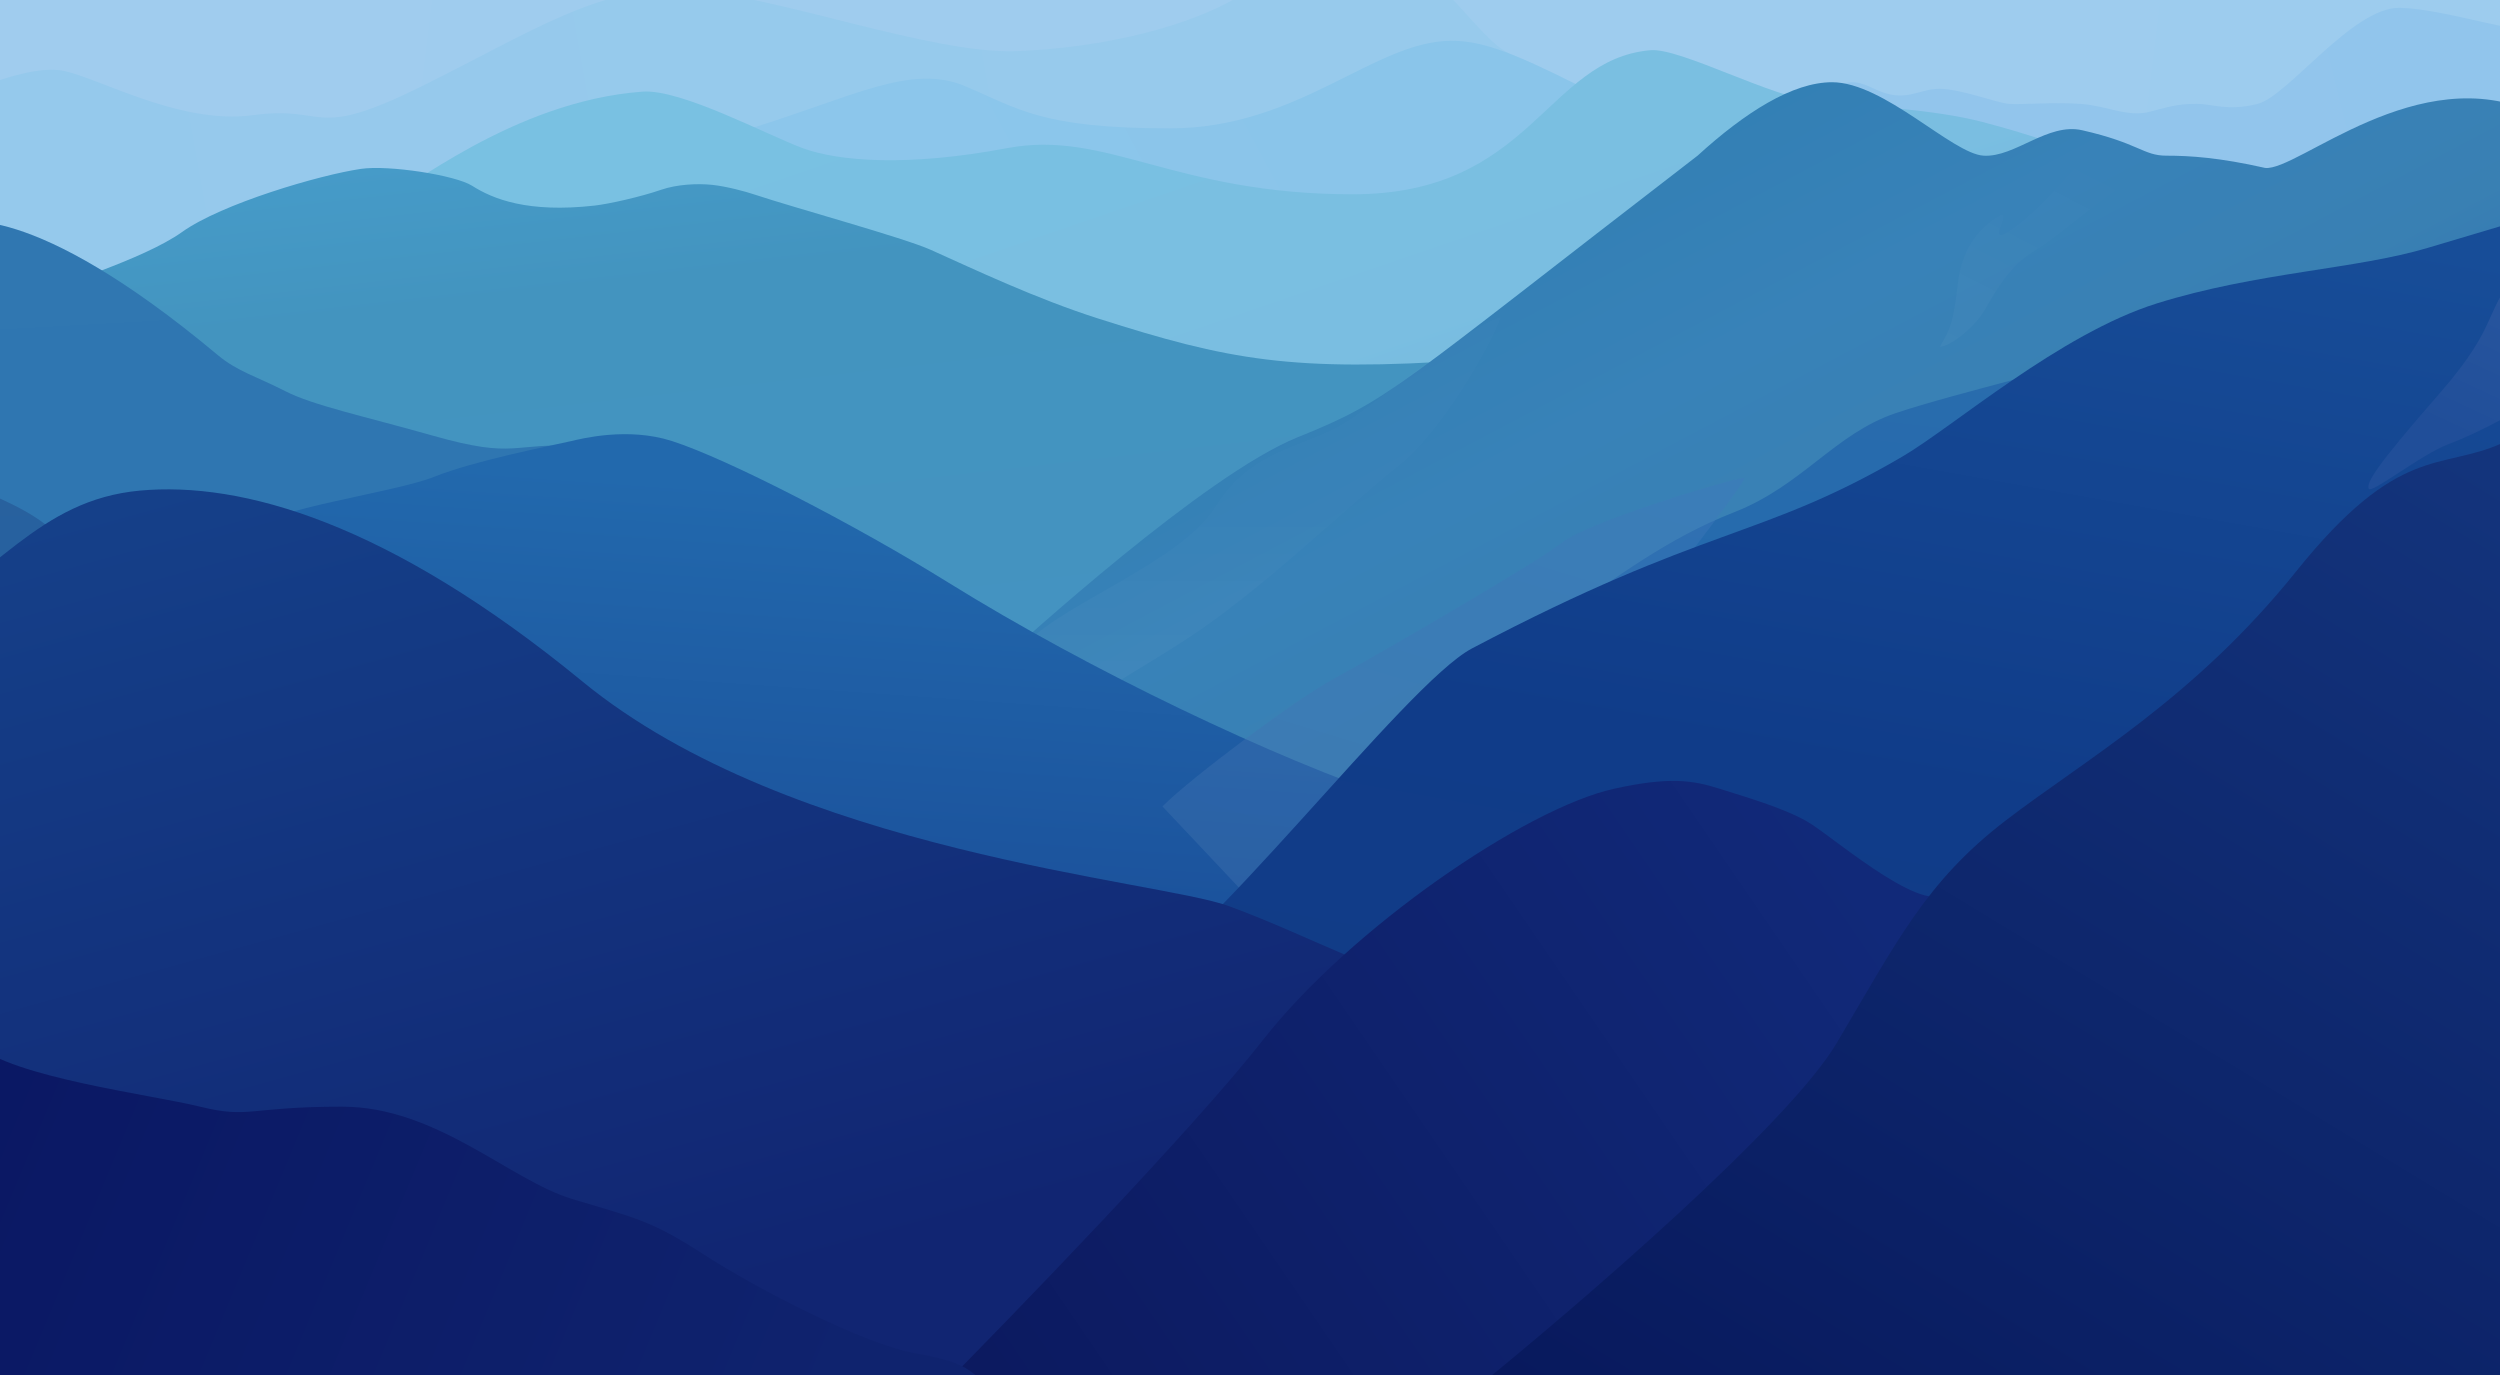 <svg width="1440" height="792" viewBox="0 0 1440 792" fill="none" xmlns="http://www.w3.org/2000/svg">
<g clip-path="url(#clip0_7506_9781)">
<rect width="1440" height="792" fill="url(#paint0_linear_7506_9781)"/>
<path d="M1079.62 51.159C1061.72 42.48 1063.35 50.074 1025.92 59.837V101.603H1511.38C1512.11 69.239 1513.12 5.596 1511.38 9.935C1509.21 15.36 1500.53 16.444 1477.75 19.156C1454.97 21.869 1409.41 5.054 1382.29 4.511C1355.17 3.969 1317.81 55.48 1300.39 59.837C1283.03 64.176 1274.35 59.837 1265.67 59.837C1256.99 59.837 1252.65 60.38 1239.09 64.177C1225.53 67.974 1214.14 60.922 1198.41 59.837C1182.68 58.752 1164.24 60.38 1157.19 59.837C1150.14 59.295 1129.53 51.159 1117.05 51.159C1104.57 51.159 1097.52 59.837 1079.62 51.159Z" fill="url(#paint1_linear_7506_9781)"/>
<path d="M33.312 40.31C1.852 37.598 -58.356 73.94 -84.391 75.567L-156.532 192.186L-48.592 222.561L1009.11 161.268C1011.1 132.701 1006.72 75.567 973.311 75.567C931.546 75.567 886.525 40.31 866.999 29.462C847.472 18.614 818.182 -36.712 776.416 -33.458C757.764 -32.005 750.613 -27.111 720.948 -6.811L719.463 -5.795C688.545 15.36 633.762 27.835 584.945 29.462C536.128 31.089 447.172 -2.54 396.728 -5.795C346.283 -9.049 307.772 17.529 243.225 49.531C178.678 81.534 189.526 60.38 145.591 66.346C101.656 72.313 52.188 41.937 33.312 40.31Z" fill="url(#paint2_linear_7506_9781)"/>
<path d="M555.655 49.532C524.737 36.514 490.565 56.041 432.527 73.94L418.967 124.384L877.847 137.945C899.724 114.079 936.319 62.767 907.68 48.447C871.881 30.547 853.981 23.496 836.081 23.496C791.604 23.496 748.211 73.94 673.9 73.94C599.59 73.94 586.572 62.55 555.655 49.532Z" fill="url(#paint3_linear_7506_9781)"/>
<path d="M370.15 52.786C294.754 58.21 232.377 111.909 224.783 111.909V351.112L1220.11 293.617L1207.09 159.099C1208.72 140.114 1211 100.735 1207.09 95.094C1202.21 88.043 1168.58 77.194 1141.46 70.143C1114.34 63.092 1074.2 60.922 1047.62 58.752C1021.04 56.583 967.893 27.356 950.53 28.92C890.322 34.344 882.186 111.909 779.128 111.909C676.07 111.909 637.558 74.483 580.063 85.331C522.567 96.179 482.971 92.924 462.359 85.331C441.748 77.737 392.36 51.188 370.15 52.786Z" fill="url(#paint4_linear_7506_9781)"/>
<path d="M104.91 133.605C82.129 149.878 30.058 165.065 22.464 169.405L80.502 233.409L563.791 416.744L847.472 207.373C743.871 214.425 707.53 207.373 632.677 183.507C596.569 171.995 561.182 155.142 536.128 143.911C520.398 136.86 458.031 119.868 434.154 111.909C429.273 110.282 418.672 107.383 410.288 106.485C401.904 105.587 390.035 106.13 380.814 109.31C369.245 113.3 350.994 117.459 342.487 118.418C303.976 122.757 283.906 114.621 271.973 107.027C262.21 100.814 223.699 94.962 207.969 97.264C184.103 100.756 127.692 117.333 104.91 133.605Z" fill="url(#paint5_linear_7506_9781)"/>
<path d="M747.477 251.851C693.769 273.548 589.369 368.97 573.443 383.115C557.517 397.259 549.688 420.541 549.688 420.541L747.477 576.213L1460.65 159.099C1461.86 131.074 1463.55 73.072 1460.65 65.261C1393 33.801 1323.29 98.891 1304.69 96.721C1278.36 90.755 1261.31 89.67 1247.89 89.67C1234.46 89.67 1232.14 82.488 1199.34 75.025C1179.47 70.503 1160.61 90.755 1142.54 89.67C1124.46 88.585 1085.22 47.362 1055.26 47.362C1032.54 47.362 1005.17 64.719 977.8 89.67C801.701 225.273 801.184 230.155 747.477 251.851Z" fill="url(#paint6_linear_7506_9781)"/>
<path d="M894.815 357.164C857.421 382.221 843.549 397.501 800.908 425.338C845.996 415.192 973.028 381.108 989.557 378.081C1006.09 375.054 1134.14 318.302 1196.1 290.304C1229.49 272.903 1295.88 194.601 1288.71 188.755C1279.75 181.447 1257 188.755 1233.22 197.563C1202.91 208.788 1126.39 226.291 1091.68 238.049C1056.96 249.806 1037.96 279.749 999.006 294.974C960.05 310.2 932.209 332.107 894.815 357.164Z" fill="url(#paint7_linear_7506_9781)"/>
<g filter="url(#filter0_f_7506_9781)">
<path d="M1127.69 163.304C1124.98 186.311 1123.89 188.229 1117.38 199.732C1123.35 199.732 1137.45 188.228 1142.88 179.121C1148.3 170.014 1156.44 153.717 1171.62 144.61C1186.81 135.502 1213.93 111.057 1226.95 104.346C1239.97 97.635 1235.2 90.245 1226.95 88.529C1217.66 86.594 1210.17 85.754 1202.57 90.688C1192.68 97.108 1179.22 117.288 1160.23 131.189C1141.25 145.089 1160.23 119.685 1151.55 124.478C1142.88 129.271 1130.4 140.296 1127.69 163.304Z" fill="url(#paint8_linear_7506_9781)" fill-opacity="0.05"/>
</g>
<path d="M680.408 370.098C633.761 399.93 633.218 394.506 613.149 429.763L574.638 414.033C574.638 410.804 569.492 396.321 573.011 386.912C575.599 379.989 583.793 377.743 591.452 370.098C615.64 345.956 680.408 323.45 700.477 291.448C720.546 259.446 748.965 258.291 772.618 244.801C791.693 233.921 841.453 190.424 864.415 182.649C858.268 199.826 830.005 249.031 805.705 268.124C775.33 291.99 727.055 340.265 680.408 370.098Z" fill="url(#paint9_linear_7506_9781)" fill-opacity="0.05"/>
<path d="M-26.354 128.594C-29.066 129.074 -45.881 135.103 -58.898 145.408V431.259L684.206 610.798L797.57 537.572C786.36 524.373 720.284 487.651 578.823 398.695C401.996 287.501 366.662 258.969 335.866 257.041C293.558 254.392 298.792 264.994 248.89 250.828C210.379 239.896 180.383 233.57 164.268 225.282C148.152 216.995 136.798 214.019 125.522 204.594C16.496 113.47 -23.642 128.114 -26.354 128.594Z" fill="url(#paint10_linear_7506_9781)"/>
<path d="M30.057 305.483C9.445 285.414 -53.474 267.514 -62.153 266.429L-89.273 390.099L-12.793 384.133C8.361 364.606 46.546 321.538 30.057 305.483Z" fill="url(#paint11_linear_7506_9781)"/>
<path d="M250.276 274.565C227.712 283.678 155.173 293.008 143.421 305.483C158.428 321.936 245.828 381.421 260.582 403.117C279.024 430.238 471.038 522.448 516.058 533.296C552.074 541.974 670.283 557.524 724.886 564.213L805.326 460.661C734.777 437.145 628.074 386.418 546.102 335.478C492.384 302.096 419.087 264.35 387.084 254.044C361.482 245.8 334.564 252.794 329.094 254.044C317.61 256.67 272.84 265.453 250.276 274.565Z" fill="url(#paint12_linear_7506_9781)"/>
<g filter="url(#filter1_f_7506_9781)">
<path d="M767.737 391.251C746.228 402.939 686.507 447.594 669.561 464.476L739.532 538.787L862.659 472.07C878.736 438.954 1009.46 275.175 1004.77 275.175C998.905 275.175 915.186 300.264 899.543 312.601C883.9 324.938 789.246 379.563 767.737 391.251Z" fill="url(#paint13_linear_7506_9781)" fill-opacity="0.4"/>
</g>
<path d="M847.891 373.477C808.837 394.064 692.019 550.919 640.49 574.584L721.632 815.468H1515.18C1515.72 578.636 1516.48 105.421 1515.18 107.224C1459.25 125.013 1439.79 130.325 1398.56 142.721C1357.34 155.116 1299.91 156.768 1242.38 174.755C1186.51 192.221 1124.94 245.933 1095.77 262.99C1013.81 310.921 983.494 301.996 847.891 373.477Z" fill="url(#paint14_linear_7506_9781)"/>
<g filter="url(#filter2_f_7506_9781)">
<path d="M1404.96 226.875C1442.48 183.937 1428.21 179.998 1455.26 151.077C1463.54 144.443 1483.32 129.931 1496.17 124.951C1509.02 119.972 1526.37 119.369 1533.43 119.69C1533.31 136.98 1532.53 173.353 1530.34 180.516C1527.6 189.47 1491.23 205.225 1474.71 219.591C1458.2 233.957 1425.6 250.175 1410.14 255.928C1394.68 261.68 1365.6 284.887 1364.38 281.458C1363.16 278.03 1367.45 269.813 1404.96 226.875Z" fill="url(#paint15_linear_7506_9781)"/>
</g>
<g filter="url(#filter3_f_7506_9781)">
<path d="M1238.9 440.903C1226.34 449.164 1214.23 473.03 1201.67 498.273L1222.3 511.124L1368.53 390.417C1379.6 367.009 1400.92 320.195 1397.69 320.195C1393.65 320.195 1367.64 329.374 1356.87 338.095C1346.1 346.815 1341.62 358.289 1326.82 366.55C1312.01 374.812 1284.65 393.17 1272.99 405.103C1261.33 417.036 1251.46 432.641 1238.9 440.903Z" fill="#234682"/>
</g>
<path d="M80.502 282.593C21.922 288.017 -2.487 331.952 -61.067 365.039V795.714H769.365C771.173 729.178 836.817 572 832.478 567.661C799.391 564.948 755.477 539.357 707.745 521.891C666.915 506.95 455.833 491.276 335.418 392.488C223.681 300.821 139.083 277.169 80.502 282.593Z" fill="url(#paint16_linear_7506_9781)"/>
<g filter="url(#filter4_f_7506_9781)">
<path d="M692.651 646.234C679.189 655.481 666.208 682.195 652.746 710.45L674.862 724.834L831.598 589.724C843.457 563.524 866.311 511.124 862.849 511.124C858.522 511.124 830.636 521.399 819.097 531.159C807.559 540.92 802.751 553.763 786.885 563.01C771.019 572.257 741.691 592.807 729.191 606.163C716.69 619.52 706.113 636.987 692.651 646.234Z" fill="#1E3776" fill-opacity="0.3"/>
</g>
<path d="M727.511 598.983C687.41 650.238 583.575 757.565 536.67 804.821L1141.2 800.05C1139.19 733.028 1328.1 428.784 1323.75 418.424C1318.31 405.474 1134.32 481.863 1122.31 511.457C1113.98 531.972 1058.51 484.335 1042.83 474.365C1029.86 466.12 1006.15 459.271 990.589 454.346C975.03 449.421 961.701 447.243 929.592 454.347C878.602 465.627 777.637 534.915 727.511 598.983Z" fill="url(#paint17_linear_7506_9781)"/>
<path d="M1057.93 600.823C1030.16 647.682 908.945 751.989 851.811 798.285L846.93 801.908H851.811H1505.96V215.561C1483.18 239.715 1476.13 239.715 1440.87 255.415C1405.61 271.116 1381.75 255.415 1322.62 329.086C1263.5 402.757 1200.58 437.781 1155.02 472.805C1109.46 507.828 1092.64 542.248 1057.93 600.823Z" fill="url(#paint18_linear_7506_9781)"/>
<path d="M-13.878 601.64C-30.802 586.452 -50.943 581.932 -58.898 581.571V794.738C149.207 795.281 565.417 796.04 565.417 794.738C558.366 789.857 556.196 784.433 527.449 779.551C498.701 774.669 436.323 742.667 405.406 722.598C374.488 702.528 365.267 701.444 329.468 690.595C293.669 679.747 251.361 637.439 197.12 637.439C142.879 637.439 143.964 644.49 115.216 637.439C86.468 630.388 7.276 620.624 -13.878 601.64Z" fill="url(#paint19_linear_7506_9781)"/>
</g>
<defs>
<filter id="filter0_f_7506_9781" x="1113.38" y="83.008" width="125.64" height="120.724" filterUnits="userSpaceOnUse" color-interpolation-filters="sRGB">
<feFlood flood-opacity="0" result="BackgroundImageFix"/>
<feBlend mode="normal" in="SourceGraphic" in2="BackgroundImageFix" result="shape"/>
<feGaussianBlur stdDeviation="2" result="effect1_foregroundBlur_7506_9781"/>
</filter>
<filter id="filter1_f_7506_9781" x="553.561" y="159.175" width="567.334" height="495.612" filterUnits="userSpaceOnUse" color-interpolation-filters="sRGB">
<feFlood flood-opacity="0" result="BackgroundImageFix"/>
<feBlend mode="normal" in="SourceGraphic" in2="BackgroundImageFix" result="shape"/>
<feGaussianBlur stdDeviation="58" result="effect1_foregroundBlur_7506_9781"/>
</filter>
<filter id="filter2_f_7506_9781" x="1352.2" y="107.619" width="193.228" height="186.184" filterUnits="userSpaceOnUse" color-interpolation-filters="sRGB">
<feFlood flood-opacity="0" result="BackgroundImageFix"/>
<feBlend mode="normal" in="SourceGraphic" in2="BackgroundImageFix" result="shape"/>
<feGaussianBlur stdDeviation="6" result="effect1_foregroundBlur_7506_9781"/>
</filter>
<filter id="filter3_f_7506_9781" x="1161.67" y="280.195" width="276.353" height="270.929" filterUnits="userSpaceOnUse" color-interpolation-filters="sRGB">
<feFlood flood-opacity="0" result="BackgroundImageFix"/>
<feBlend mode="normal" in="SourceGraphic" in2="BackgroundImageFix" result="shape"/>
<feGaussianBlur stdDeviation="20" result="effect1_foregroundBlur_7506_9781"/>
</filter>
<filter id="filter4_f_7506_9781" x="612.746" y="471.124" width="290.456" height="293.71" filterUnits="userSpaceOnUse" color-interpolation-filters="sRGB">
<feFlood flood-opacity="0" result="BackgroundImageFix"/>
<feBlend mode="normal" in="SourceGraphic" in2="BackgroundImageFix" result="shape"/>
<feGaussianBlur stdDeviation="20" result="effect1_foregroundBlur_7506_9781"/>
</filter>
<linearGradient id="paint0_linear_7506_9781" x1="0" y1="0" x2="1471.5" y2="178.5" gradientUnits="userSpaceOnUse">
<stop stop-color="#A0CCEE"/>
<stop offset="1" stop-color="#9DCCEE"/>
</linearGradient>
<linearGradient id="paint1_linear_7506_9781" x1="1502.7" y1="25.123" x2="1195.16" y2="101.06" gradientUnits="userSpaceOnUse">
<stop stop-color="#91C5EC"/>
<stop offset="1" stop-color="#92C5EC"/>
</linearGradient>
<linearGradient id="paint2_linear_7506_9781" x1="790.519" y1="-6.879" x2="-107.173" y2="153.132" gradientUnits="userSpaceOnUse">
<stop stop-color="#97CAEC"/>
<stop offset="1" stop-color="#95C9EC"/>
</linearGradient>
<linearGradient id="paint3_linear_7506_9781" x1="541.552" y1="137.945" x2="760.144" y2="20.784" gradientUnits="userSpaceOnUse">
<stop stop-color="#8CC6EB"/>
<stop offset="1" stop-color="#8AC5EA"/>
</linearGradient>
<linearGradient id="paint4_linear_7506_9781" x1="605.065" y1="8.171" x2="722.446" y2="351.112" gradientUnits="userSpaceOnUse">
<stop stop-color="#79C1E2"/>
<stop offset="0.658" stop-color="#7ABEE1"/>
<stop offset="1" stop-color="#71B7DC"/>
</linearGradient>
<linearGradient id="paint5_linear_7506_9781" x1="497.074" y1="-35.084" x2="548.603" y2="416.745" gradientUnits="userSpaceOnUse">
<stop stop-color="#49A3D3"/>
<stop offset="0.401" stop-color="#4394BF"/>
<stop offset="0.974" stop-color="#4493C1"/>
</linearGradient>
<linearGradient id="paint6_linear_7506_9781" x1="977.5" y1="47" x2="1178.82" y2="428.307" gradientUnits="userSpaceOnUse">
<stop stop-color="#327FB4"/>
<stop offset="0.344" stop-color="#3882B8"/>
<stop offset="0.62" stop-color="#3980B3"/>
<stop offset="1" stop-color="#2A6AB5"/>
</linearGradient>
<linearGradient id="paint7_linear_7506_9781" x1="1075.1" y1="201.482" x2="1047" y2="437.684" gradientUnits="userSpaceOnUse">
<stop stop-color="#296CAD"/>
<stop offset="1" stop-color="#2269AD"/>
</linearGradient>
<linearGradient id="paint8_linear_7506_9781" x1="1132.57" y1="199.732" x2="1191.34" y2="86.014" gradientUnits="userSpaceOnUse">
<stop stop-color="white" stop-opacity="0.6"/>
<stop offset="1" stop-color="white" stop-opacity="0"/>
</linearGradient>
<linearGradient id="paint9_linear_7506_9781" x1="689.5" y1="289" x2="689.5" y2="387.5" gradientUnits="userSpaceOnUse">
<stop stop-color="white" stop-opacity="0.2"/>
<stop offset="1" stop-color="white" stop-opacity="0.7"/>
</linearGradient>
<linearGradient id="paint10_linear_7506_9781" x1="8.903" y1="128.114" x2="36.024" y2="610.861" gradientUnits="userSpaceOnUse">
<stop stop-color="#3077B1"/>
<stop offset="0.505" stop-color="#2E75B1"/>
<stop offset="1" stop-color="#2167A2"/>
</linearGradient>
<linearGradient id="paint11_linear_7506_9781" x1="-27.597" y1="266.429" x2="-27.597" y2="390.099" gradientUnits="userSpaceOnUse">
<stop stop-color="#28619E"/>
<stop offset="1" stop-color="#2662A0"/>
</linearGradient>
<linearGradient id="paint12_linear_7506_9781" x1="225.325" y1="264.802" x2="209.053" y2="493.157" gradientUnits="userSpaceOnUse">
<stop stop-color="#2269AD"/>
<stop offset="1" stop-color="#1B529C"/>
</linearGradient>
<linearGradient id="paint13_linear_7506_9781" x1="837.166" y1="511.666" x2="911.476" y2="266.496" gradientUnits="userSpaceOnUse">
<stop stop-color="#4173B0"/>
<stop offset="1" stop-color="#3E78BB"/>
</linearGradient>
<linearGradient id="paint14_linear_7506_9781" x1="1214.14" y1="106.66" x2="1070.49" y2="911.118" gradientUnits="userSpaceOnUse">
<stop stop-color="#174D98"/>
<stop offset="0.438" stop-color="#103C89"/>
<stop offset="1" stop-color="#143B84"/>
</linearGradient>
<linearGradient id="paint15_linear_7506_9781" x1="1431.99" y1="259.414" x2="1493.29" y2="128.15" gradientUnits="userSpaceOnUse">
<stop stop-color="#204E99"/>
<stop offset="1" stop-color="#2C5AA1"/>
</linearGradient>
<linearGradient id="paint16_linear_7506_9781" x1="92.435" y1="282.159" x2="234.547" y2="795.281" gradientUnits="userSpaceOnUse">
<stop stop-color="#154089"/>
<stop offset="1" stop-color="#112572"/>
</linearGradient>
<linearGradient id="paint17_linear_7506_9781" x1="1014.98" y1="425.609" x2="542.202" y2="749.104" gradientUnits="userSpaceOnUse">
<stop stop-color="#112979"/>
<stop offset="1" stop-color="#0C1A60"/>
</linearGradient>
<linearGradient id="paint18_linear_7506_9781" x1="1017.79" y1="885.24" x2="1403.34" y2="250.418" gradientUnits="userSpaceOnUse">
<stop stop-color="#08195D"/>
<stop offset="1" stop-color="#13347C"/>
</linearGradient>
<linearGradient id="paint19_linear_7506_9781" x1="490.022" y1="795.281" x2="-24.184" y2="581.571" gradientUnits="userSpaceOnUse">
<stop stop-color="#0F236E"/>
<stop offset="1" stop-color="#0A1763"/>
</linearGradient>
<clipPath id="clip0_7506_9781">
<rect width="1440" height="792" fill="white"/>
</clipPath>
</defs>
</svg>
